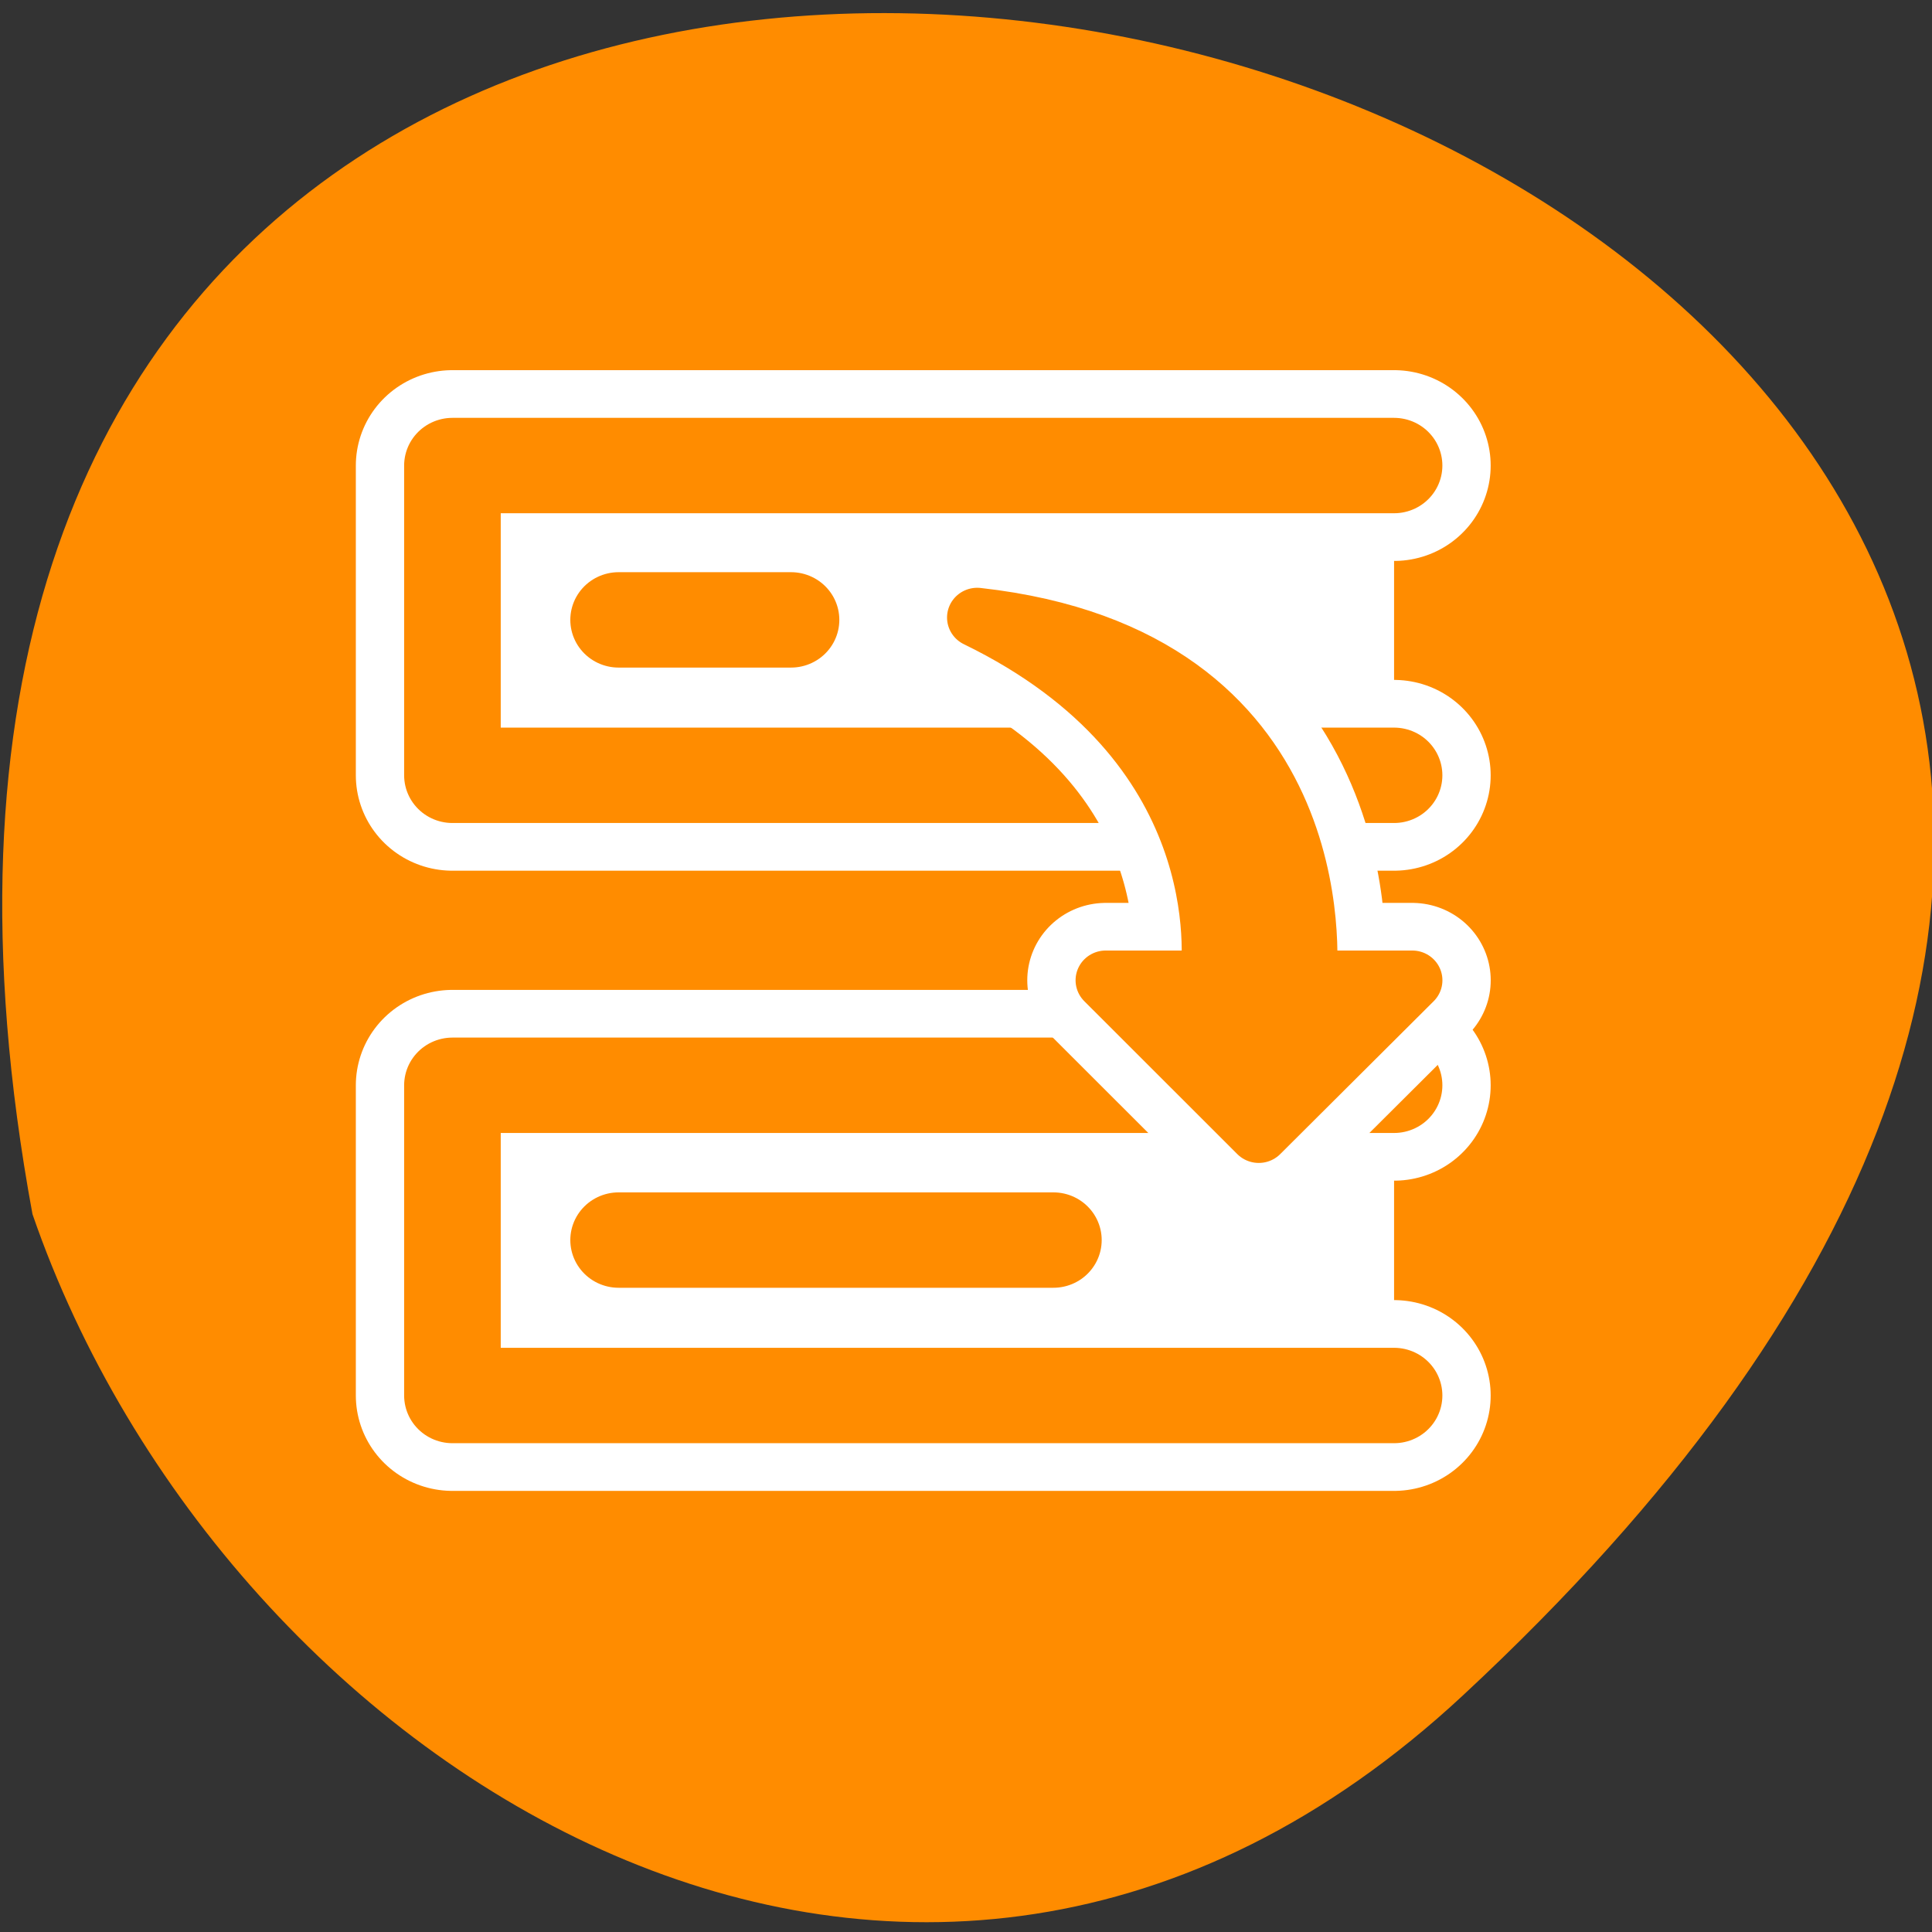 <svg xmlns="http://www.w3.org/2000/svg" viewBox="0 0 16 16"><rect x="0" y="0" width="16" height="16" fill="#333333" stroke="none"/><g style="fill:#fff"><path d="m 10.582 5.707 c 0 0.77 -0.621 1.391 -1.387 1.391 c -0.77 0 -1.391 -0.621 -1.391 -1.391 c 0 -0.766 0.621 -1.387 1.391 -1.387 c 0.766 0 1.387 0.621 1.387 1.387"/><path d="m 10.746 10.586 c 0 0.77 -0.621 1.391 -1.387 1.391 c -0.766 0 -1.391 -0.621 -1.391 -1.391 c 0 -0.766 0.625 -1.387 1.391 -1.387 c 0.766 0 1.387 0.621 1.387 1.387"/><path d="m 5.422 7.918 c 0 0.77 -0.621 1.391 -1.391 1.391 c -0.766 0 -1.387 -0.621 -1.387 -1.391 c 0 -0.766 0.621 -1.387 1.387 -1.387 c 0.77 0 1.391 0.621 1.391 1.387"/></g><path d="m 12.117 14.039 c 14.172 -13.172 -15.074 -21.469 -11.848 -3.984 c 1.59 4.613 7.301 8.215 11.848 3.984" style="fill:#ff8c00"/><g style="stroke-linecap:round;stroke-linejoin:round"><g transform="matrix(-0.16 0 0 0.158 0.988 8.739)"><path d="m -65.982 1.575 h 48.739 v 16.26 h -48.739" style="fill:none;stroke:#fff;stroke-width:10"/><path d="m -65.982 1.575 h 48.739 v 16.26 h -48.739" style="fill:#fff;stroke:#ff8c00;fill-rule:evenodd;stroke-width:5"/></g><g style="fill:none"><path d="m 23.364 46.239 h 22.504" transform="matrix(-0.16 0 0 0.158 12.462 2.964)" style="stroke:#ff8c00;stroke-width:5"/><path d="m -65.982 1.598 h 48.739 v 16.236 h -48.739" transform="matrix(-0.16 0 0 0.158 0.988 3.603)" style="stroke:#fff;stroke-width:10"/></g><g style="stroke:#ff8c00;stroke-width:5"><path d="m -65.982 1.598 h 48.739 v 16.236 h -48.739" transform="matrix(-0.16 0 0 0.158 0.988 3.603)" style="fill:#fff;fill-rule:evenodd"/><path d="m 36.944 46.238 h 8.924" transform="matrix(-0.16 0 0 0.158 12.462 -2.172)" style="fill:none"/></g><g transform="matrix(0.143 0 0 0.141 3.646 3.777)" style="fill-rule:evenodd"><path d="m 31.097 9.483 c 20.531 2.321 19.168 20.145 19.059 21.306 h 6.135 l -8.889 8.981 l -8.861 -8.981 h 6.053 c 0.164 -1.354 1.418 -13.955 -13.496 -21.306" style="fill:#fff;stroke:#fff;stroke-width:9.09"/><path d="m 31.097 9.483 c 20.531 2.321 19.168 20.145 19.059 21.306 h 6.135 l -8.889 8.981 l -8.861 -8.981 h 6.053 c 0.164 -1.354 1.418 -13.955 -13.496 -21.306" style="fill:#ff8c00;stroke:#ff8c00;stroke-width:3.495"/></g></g></svg>